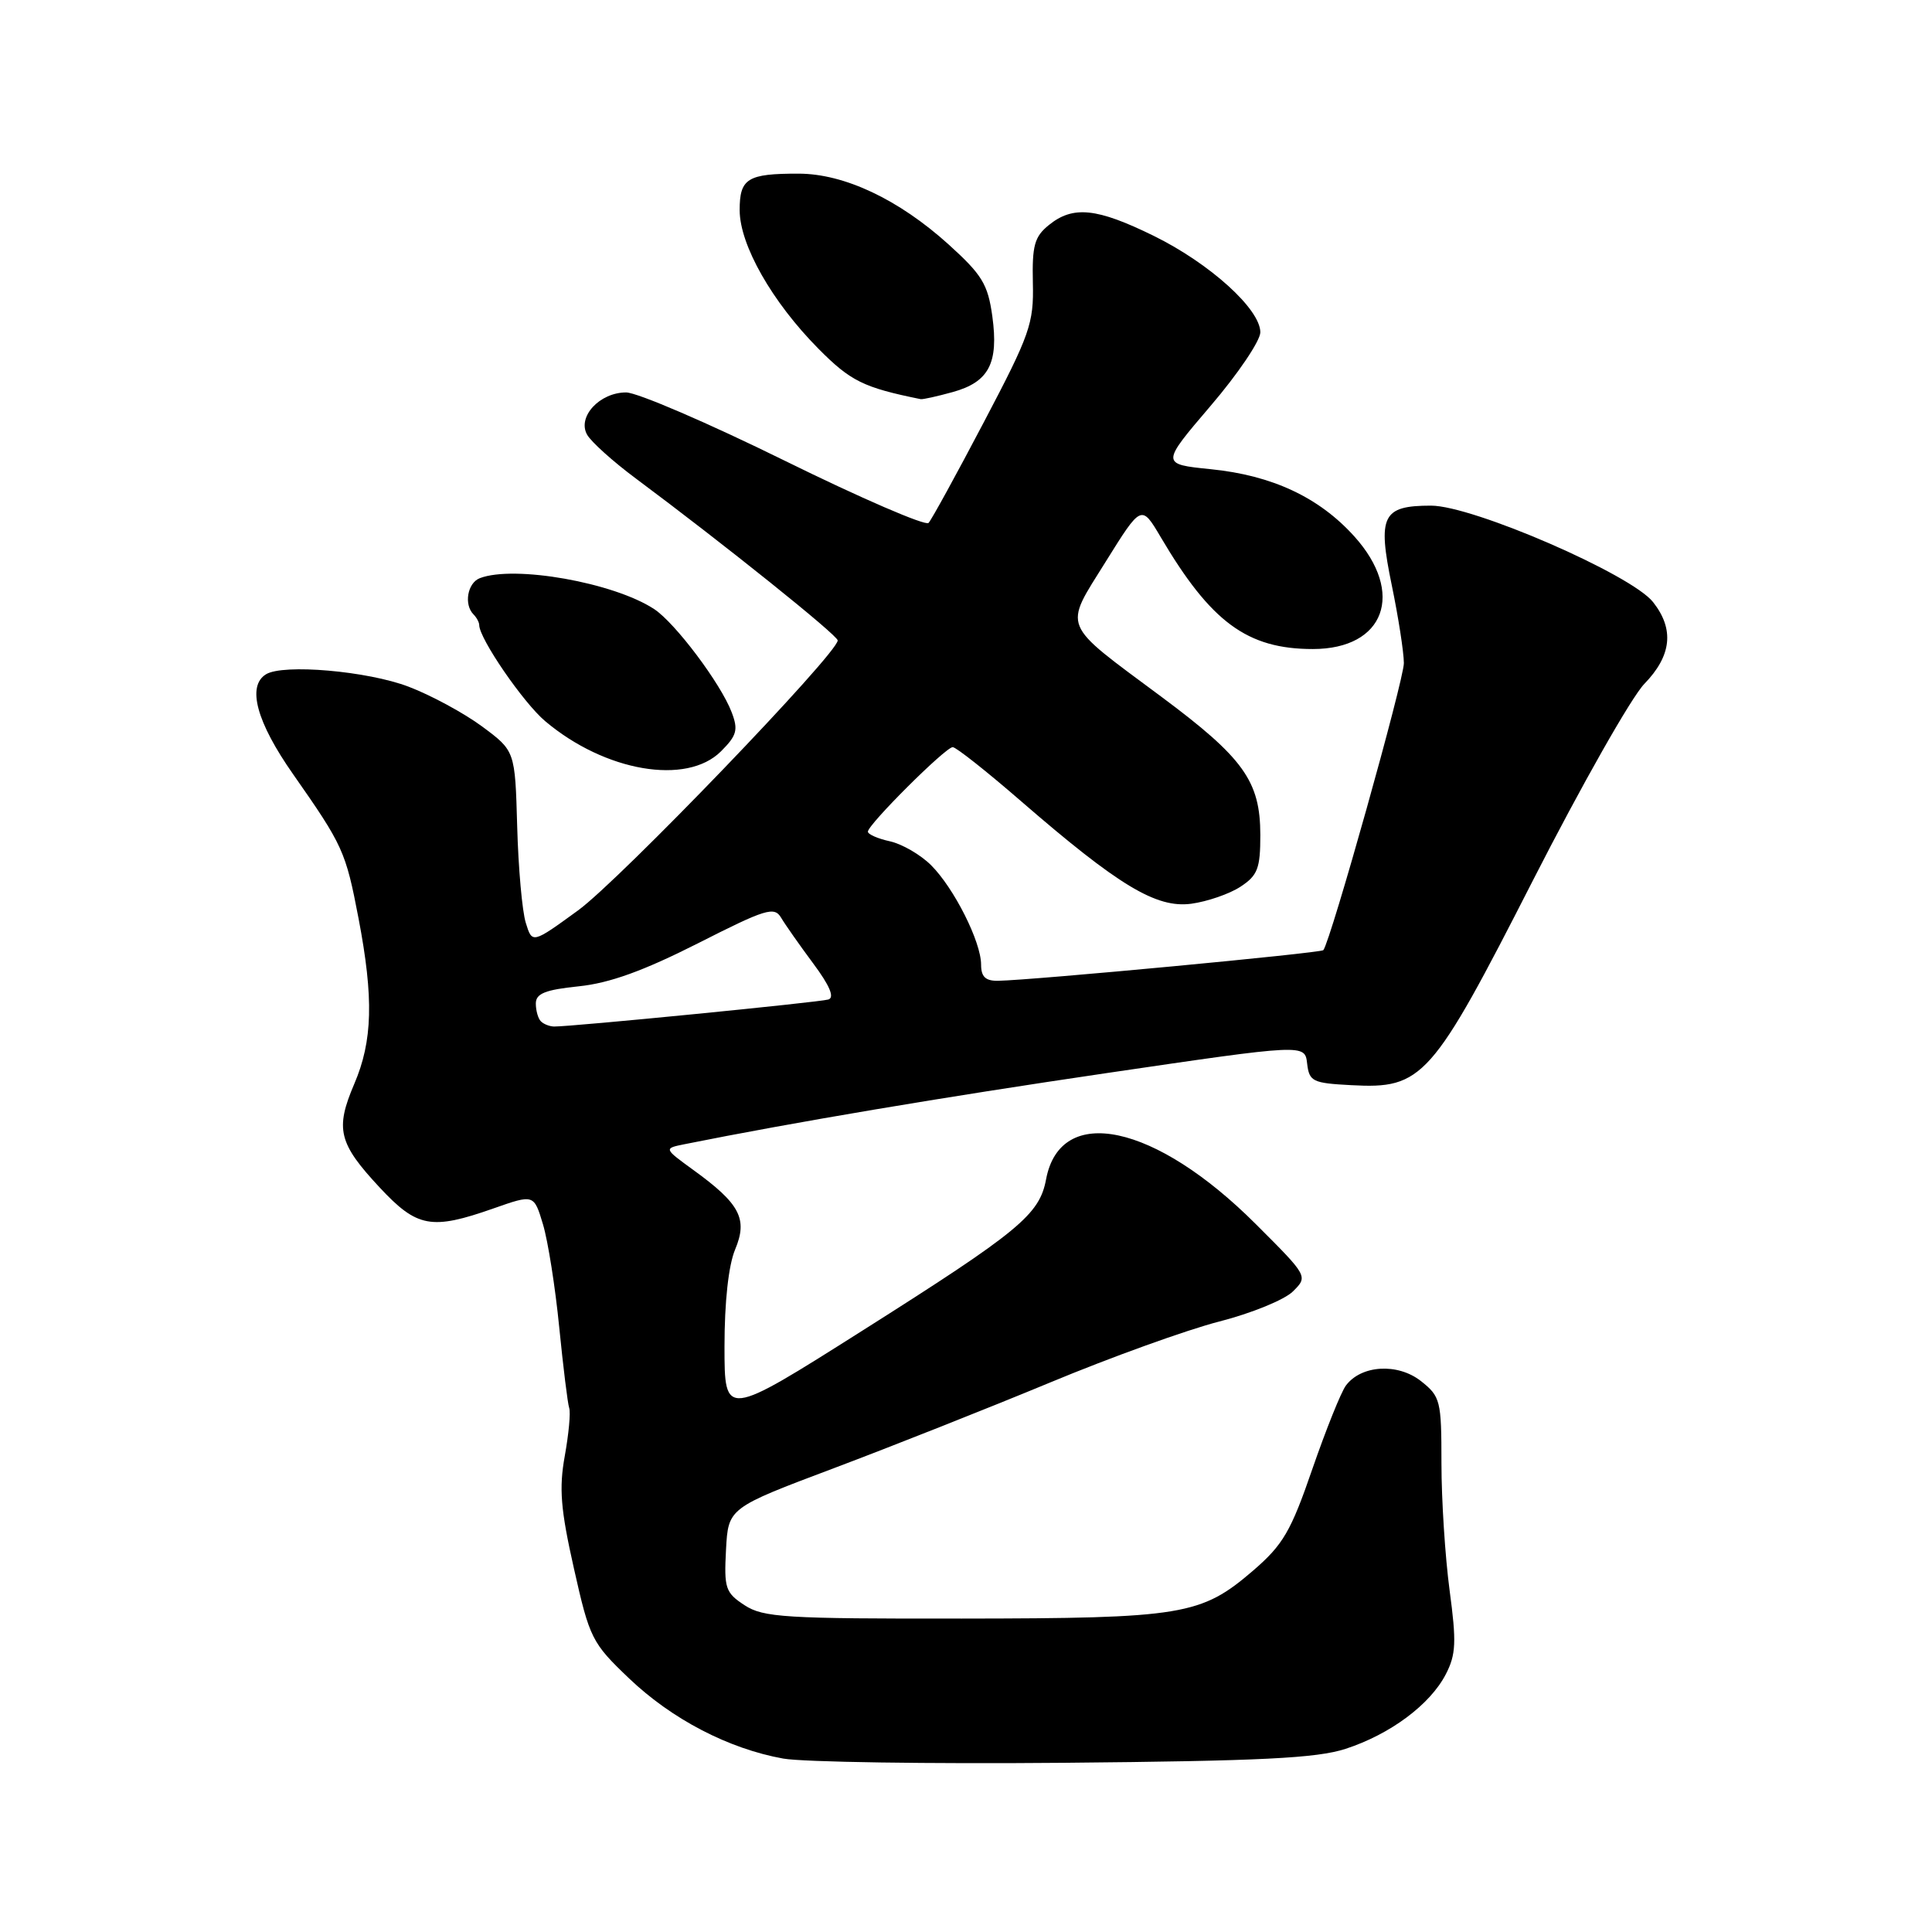 <?xml version="1.0" encoding="UTF-8" standalone="no"?>
<!DOCTYPE svg PUBLIC "-//W3C//DTD SVG 1.1//EN" "http://www.w3.org/Graphics/SVG/1.1/DTD/svg11.dtd" >
<svg xmlns="http://www.w3.org/2000/svg" xmlns:xlink="http://www.w3.org/1999/xlink" version="1.1" viewBox="0 0 256 256">
 <g >
 <path fill="currentColor"
d=" M 178.30 231.73 C 184.22 229.80 189.50 225.87 191.58 221.84 C 192.93 219.23 193.00 217.58 192.08 210.73 C 191.49 206.30 191.00 198.74 191.00 193.91 C 191.00 185.55 190.87 185.05 188.27 182.99 C 185.19 180.58 180.37 180.87 178.34 183.59 C 177.70 184.44 175.70 189.43 173.89 194.66 C 171.05 202.92 170.01 204.69 166.06 208.10 C 159.15 214.04 156.77 214.44 127.46 214.47 C 104.01 214.50 101.14 214.32 98.66 212.70 C 96.12 211.04 95.93 210.45 96.20 205.35 C 96.50 199.81 96.50 199.81 110.50 194.54 C 118.20 191.64 131.09 186.53 139.14 183.19 C 147.19 179.84 157.27 176.21 161.55 175.11 C 165.82 174.02 170.22 172.22 171.32 171.12 C 173.33 169.12 173.33 169.12 166.41 162.21 C 153.08 148.88 140.50 146.19 138.61 156.27 C 137.73 160.96 135.06 163.16 114.25 176.33 C 96.00 187.88 96.00 187.88 96.00 178.41 C 96.00 172.52 96.53 167.66 97.41 165.56 C 99.11 161.50 98.05 159.50 91.86 155.02 C 87.94 152.17 87.94 152.17 90.72 151.61 C 105.12 148.72 124.81 145.40 146.70 142.18 C 172.90 138.33 172.90 138.33 173.20 140.91 C 173.48 143.31 173.92 143.52 179.04 143.79 C 188.52 144.30 189.70 142.97 203.13 116.64 C 209.53 104.10 216.17 92.39 217.88 90.62 C 221.50 86.89 221.88 83.38 219.04 79.78 C 216.16 76.12 195.16 67.00 189.62 67.00 C 183.16 67.00 182.51 68.33 184.42 77.56 C 185.29 81.77 186.01 86.40 186.02 87.86 C 186.04 90.04 176.34 124.62 175.35 125.90 C 175.05 126.28 136.85 129.88 132.25 129.96 C 130.59 129.99 130.00 129.43 130.00 127.82 C 130.00 124.80 126.43 117.70 123.38 114.65 C 121.99 113.26 119.54 111.84 117.93 111.48 C 116.32 111.13 115.00 110.55 115.00 110.20 C 115.00 109.26 125.29 99.00 126.24 99.00 C 126.68 99.00 130.74 102.21 135.27 106.14 C 148.21 117.35 153.21 120.37 157.85 119.75 C 159.98 119.46 162.91 118.45 164.36 117.50 C 166.65 116.00 167.00 115.08 167.00 110.63 C 166.99 103.50 164.79 100.43 153.83 92.28 C 140.47 82.35 140.91 83.42 146.51 74.43 C 151.24 66.84 151.24 66.84 153.80 71.17 C 160.45 82.45 165.27 86.00 173.96 86.00 C 183.49 86.00 186.22 78.57 179.44 71.06 C 174.77 65.89 168.57 62.99 160.43 62.17 C 153.82 61.50 153.82 61.50 160.41 53.78 C 164.04 49.54 167.00 45.15 167.00 44.03 C 167.00 40.96 160.30 34.90 152.87 31.25 C 145.34 27.55 142.18 27.22 138.98 29.82 C 137.07 31.36 136.75 32.54 136.86 37.48 C 136.99 42.87 136.48 44.31 130.38 55.91 C 126.74 62.84 123.44 68.86 123.04 69.29 C 122.65 69.72 114.06 66.01 103.97 61.04 C 93.88 56.07 84.43 52.00 82.96 52.00 C 79.46 52.00 76.47 55.23 77.79 57.59 C 78.32 58.54 81.23 61.16 84.26 63.41 C 95.88 72.06 111.00 84.18 111.00 84.86 C 111.00 86.58 82.09 116.64 76.60 120.63 C 70.52 125.05 70.52 125.05 69.67 122.28 C 69.19 120.75 68.68 115.00 68.53 109.50 C 68.25 99.50 68.25 99.50 63.88 96.26 C 61.47 94.48 57.09 92.11 54.14 90.99 C 48.69 88.91 37.52 87.94 35.24 89.35 C 32.70 90.92 33.99 95.67 38.84 102.59 C 45.45 112.03 45.81 112.81 47.51 121.70 C 49.53 132.27 49.38 137.94 46.94 143.63 C 44.39 149.60 44.85 151.49 50.30 157.34 C 55.27 162.67 57.15 163.02 65.40 160.12 C 70.75 158.24 70.75 158.24 71.95 162.24 C 72.61 164.44 73.58 170.58 74.10 175.87 C 74.63 181.17 75.22 185.98 75.42 186.56 C 75.63 187.15 75.36 190.00 74.84 192.90 C 74.06 197.20 74.28 199.98 76.05 207.84 C 78.13 217.11 78.43 217.70 83.36 222.40 C 89.03 227.81 96.55 231.72 103.78 233.02 C 106.38 233.49 123.12 233.74 141.00 233.58 C 167.12 233.34 174.44 232.98 178.30 231.73 Z  M 95.54 99.55 C 97.64 97.45 97.84 96.71 96.95 94.38 C 95.51 90.58 89.46 82.53 86.67 80.70 C 81.31 77.19 68.15 74.86 63.58 76.61 C 61.94 77.24 61.44 80.11 62.75 81.42 C 63.16 81.83 63.50 82.47 63.50 82.83 C 63.51 84.62 69.34 93.11 72.23 95.55 C 80.16 102.25 90.99 104.10 95.54 99.55 Z  M 126.24 51.95 C 131.04 50.62 132.34 48.13 131.49 41.92 C 130.90 37.66 130.14 36.41 125.66 32.36 C 119.07 26.42 111.88 23.02 105.83 23.01 C 99.04 23.00 98.00 23.64 98.01 27.86 C 98.02 32.47 102.31 40.01 108.44 46.20 C 112.71 50.51 114.41 51.35 122.00 52.89 C 122.28 52.94 124.18 52.52 126.24 51.95 Z  M 71.67 135.33 C 71.30 134.97 71.00 133.90 71.00 132.97 C 71.00 131.65 72.24 131.15 76.70 130.69 C 80.77 130.27 85.25 128.65 92.45 125.01 C 101.47 120.43 102.60 120.08 103.50 121.60 C 104.05 122.53 105.97 125.26 107.76 127.67 C 109.95 130.61 110.61 132.18 109.76 132.44 C 108.55 132.81 75.65 136.05 73.42 136.02 C 72.82 136.01 72.03 135.70 71.67 135.33 Z "/>
</g>
</svg>